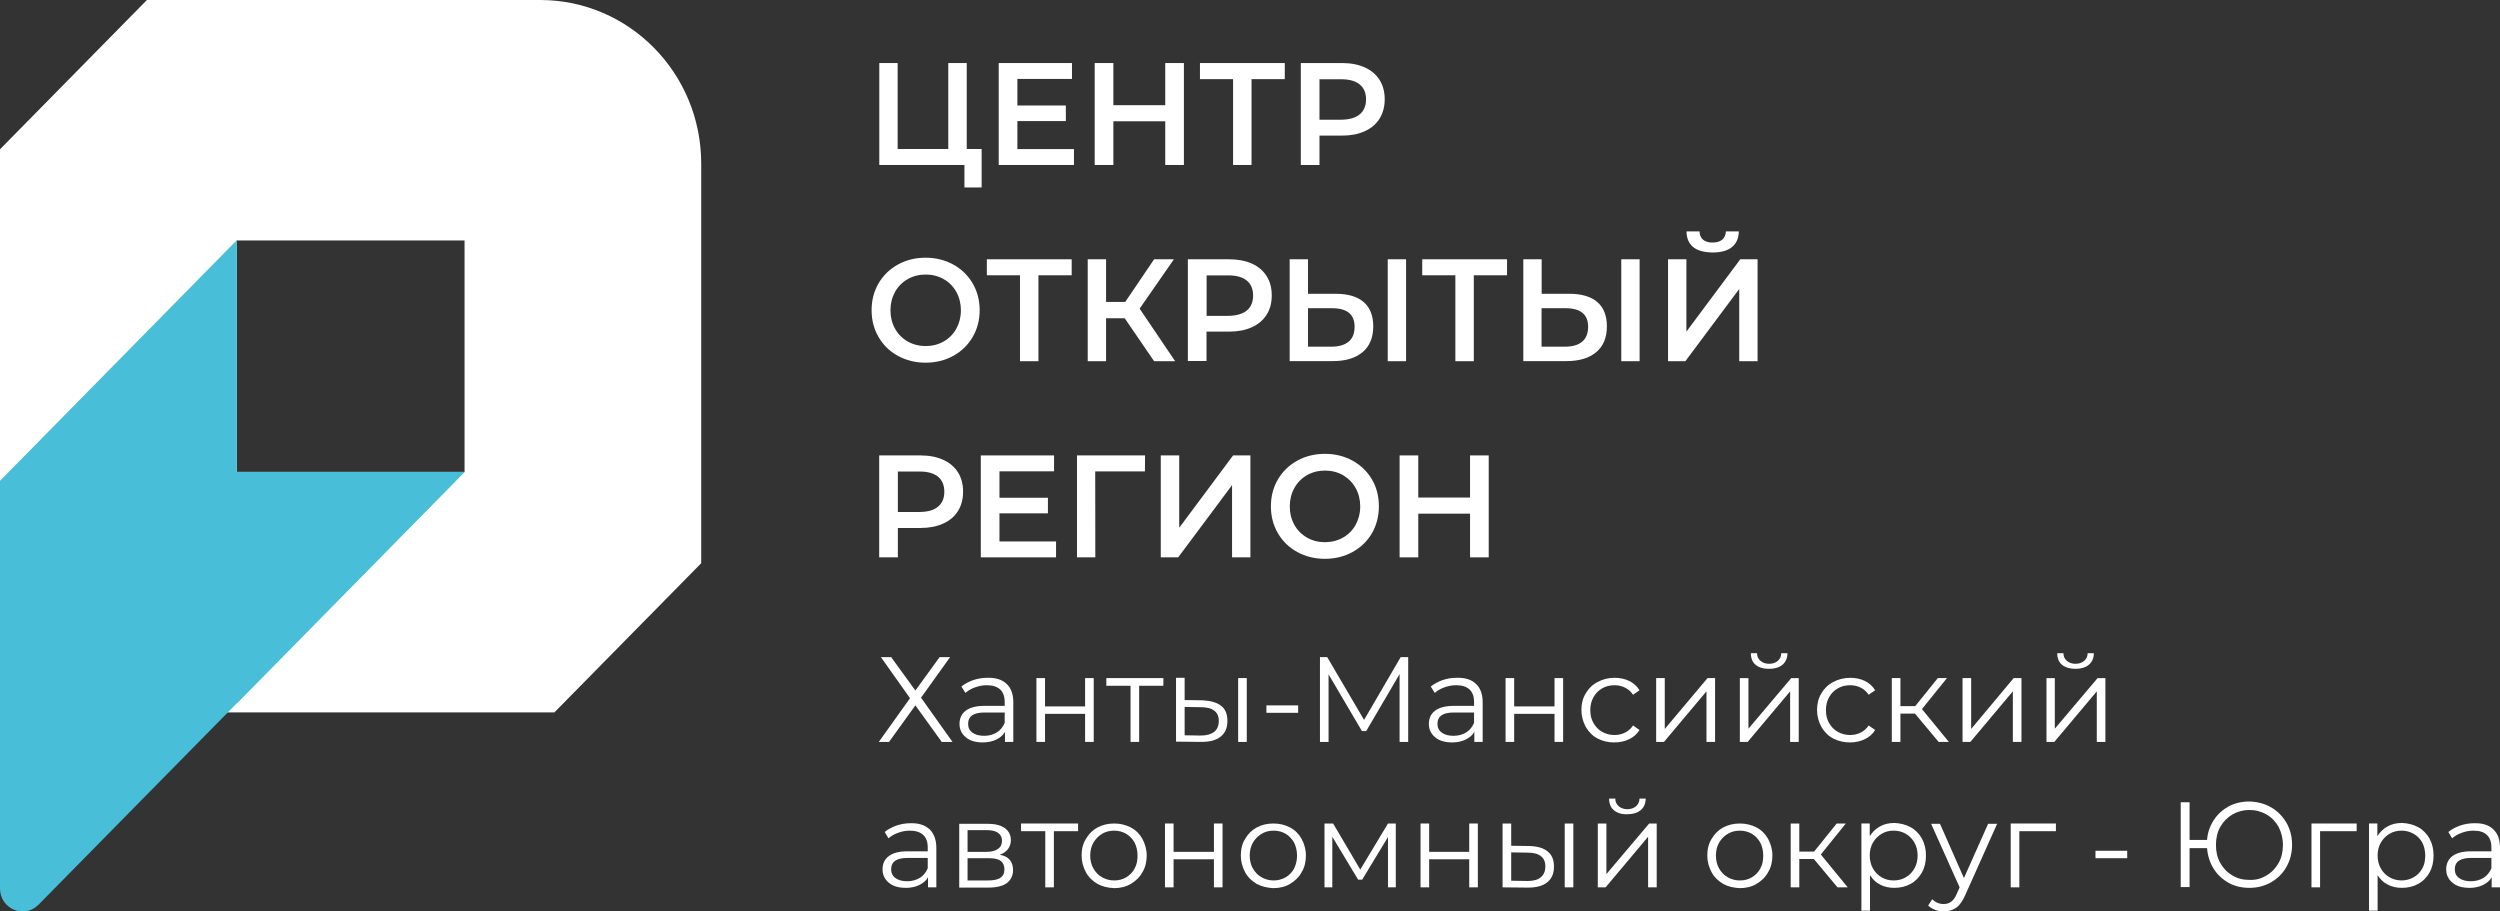 <svg width="192" height="70" viewBox="0 0 192 70" fill="none" xmlns="http://www.w3.org/2000/svg">
<rect x="0" y="0" width="192" height="70" fill="#333333" stroke="none"/>
<g clip-path="url(#clip0)">
<path d="M75.389 11.442V14.397H74.069V12.67H67.53V4.842H68.939V11.442H72.828V4.842H74.245V11.442H75.389Z" fill="white"/>
<path d="M82.48 11.45V12.67H76.702V4.842H82.328V6.062H78.135V8.102H81.856V9.298H78.135V11.45H82.48Z" fill="white"/>
<path d="M90.924 4.842V12.67H89.491V9.314H85.506V12.67H84.073V4.842H85.506V8.078H89.491V4.842H90.924Z" fill="white"/>
<path d="M98.671 6.078H96.118V12.67H94.701V6.078H92.156V4.842H98.671V6.078Z" fill="white"/>
<path d="M104.425 8.784C104.745 8.519 104.913 8.134 104.913 7.636C104.913 7.138 104.753 6.753 104.425 6.488C104.105 6.223 103.633 6.086 103.009 6.086H101.336V9.194H103.009C103.633 9.186 104.105 9.049 104.425 8.784ZM104.817 5.179C105.313 5.404 105.69 5.725 105.954 6.142C106.218 6.56 106.346 7.058 106.346 7.628C106.346 8.198 106.21 8.688 105.954 9.105C105.69 9.531 105.305 9.852 104.817 10.077C104.321 10.302 103.737 10.414 103.073 10.414H101.336V12.67H99.903V4.842H103.073C103.745 4.842 104.321 4.954 104.817 5.179Z" fill="white"/>
<path d="M72.477 26.224C72.885 25.991 73.213 25.662 73.445 25.244C73.677 24.819 73.797 24.353 73.797 23.831C73.797 23.309 73.677 22.835 73.445 22.418C73.213 22 72.885 21.671 72.477 21.438C72.069 21.206 71.604 21.085 71.092 21.085C70.58 21.085 70.116 21.206 69.708 21.438C69.299 21.671 68.971 22 68.739 22.418C68.507 22.843 68.387 23.309 68.387 23.831C68.387 24.353 68.507 24.827 68.739 25.244C68.971 25.662 69.299 25.991 69.708 26.224C70.116 26.457 70.58 26.577 71.092 26.577C71.604 26.577 72.069 26.457 72.477 26.224ZM68.963 27.332C68.331 26.987 67.835 26.505 67.475 25.887C67.115 25.268 66.939 24.586 66.939 23.823C66.939 23.06 67.115 22.378 67.475 21.759C67.835 21.141 68.331 20.668 68.963 20.314C69.596 19.969 70.3 19.792 71.084 19.792C71.868 19.792 72.573 19.969 73.205 20.314C73.837 20.66 74.333 21.141 74.694 21.752C75.054 22.362 75.238 23.052 75.238 23.823C75.238 24.594 75.054 25.276 74.694 25.895C74.333 26.505 73.837 26.987 73.205 27.332C72.573 27.677 71.868 27.854 71.084 27.854C70.3 27.854 69.596 27.677 68.963 27.332Z" fill="white"/>
<path d="M82.305 21.141H79.752V27.741H78.335V21.141H75.79V19.913H82.305V21.141Z" fill="white"/>
<path d="M86.378 24.442H84.946V27.741H83.537V19.913H84.946V23.189H86.418L88.635 19.913H90.156L87.523 23.703L90.252 27.741H88.635L86.378 24.442Z" fill="white"/>
<path d="M95.757 23.847C96.078 23.582 96.237 23.197 96.237 22.699C96.237 22.201 96.078 21.816 95.757 21.551C95.437 21.286 94.965 21.149 94.341 21.149H92.668V24.257H94.341C94.957 24.249 95.429 24.112 95.757 23.847ZM96.141 20.242C96.638 20.467 97.014 20.788 97.278 21.206C97.542 21.623 97.67 22.121 97.67 22.691C97.67 23.261 97.542 23.751 97.278 24.169C97.014 24.586 96.63 24.915 96.141 25.132C95.645 25.357 95.061 25.469 94.397 25.469H92.66V27.726H91.228V19.913H94.397C95.069 19.913 95.653 20.025 96.141 20.242Z" fill="white"/>
<path d="M106.578 19.913H107.986V27.741H106.578V19.913ZM103.585 26.232C103.889 25.975 104.033 25.59 104.033 25.092C104.033 24.144 103.457 23.671 102.296 23.671H100.455V26.625H102.296C102.848 26.617 103.281 26.489 103.585 26.232ZM104.721 23.189C105.217 23.614 105.465 24.233 105.465 25.06C105.465 25.927 105.193 26.585 104.649 27.043C104.105 27.501 103.345 27.733 102.36 27.733H99.047V19.913H100.455V22.563H102.592C103.513 22.563 104.225 22.771 104.721 23.189Z" fill="white"/>
<path d="M115.741 21.141H113.188V27.741H111.772V21.141H109.227V19.913H115.741V21.141Z" fill="white"/>
<path d="M124.513 19.913H125.922V27.741H124.513V19.913ZM121.52 26.232C121.824 25.975 121.968 25.59 121.968 25.092C121.968 24.144 121.384 23.671 120.232 23.671H118.391V26.625H120.232C120.792 26.617 121.224 26.489 121.52 26.232ZM122.664 23.189C123.161 23.614 123.409 24.233 123.409 25.06C123.409 25.927 123.137 26.585 122.592 27.043C122.048 27.501 121.288 27.733 120.304 27.733H116.99V19.913H118.399V22.563H120.536C121.456 22.563 122.168 22.771 122.664 23.189Z" fill="white"/>
<path d="M130.035 18.973C129.699 18.7 129.531 18.299 129.523 17.769H130.523C130.531 18.042 130.619 18.259 130.787 18.403C130.956 18.556 131.204 18.628 131.524 18.628C131.836 18.628 132.084 18.556 132.268 18.403C132.444 18.251 132.54 18.042 132.548 17.769H133.541C133.533 18.291 133.357 18.692 133.02 18.973C132.676 19.254 132.18 19.391 131.532 19.391C130.868 19.383 130.371 19.246 130.035 18.973ZM128.106 19.913H129.515V25.469L133.653 19.913H134.981V27.741H133.573V22.193L129.435 27.741H128.106V19.913Z" fill="white"/>
<path d="M72.044 38.91C72.364 38.646 72.524 38.26 72.524 37.762C72.524 37.264 72.364 36.879 72.044 36.614C71.724 36.349 71.252 36.213 70.628 36.213H68.955V39.32H70.628C71.252 39.312 71.724 39.184 72.044 38.91ZM72.436 35.313C72.933 35.538 73.309 35.859 73.573 36.277C73.837 36.694 73.965 37.192 73.965 37.762C73.965 38.332 73.837 38.822 73.573 39.248C73.309 39.665 72.925 39.995 72.436 40.211C71.94 40.436 71.356 40.548 70.692 40.548H68.955V42.805H67.522V34.976H70.692C71.364 34.976 71.94 35.089 72.436 35.313Z" fill="white"/>
<path d="M81.104 41.584V42.805H75.326V34.976H80.952V36.197H76.759V38.228H80.48V39.424H76.759V41.584H81.104Z" fill="white"/>
<path d="M87.931 36.205H84.113L84.121 42.805H82.713V34.976H87.939L87.931 36.205Z" fill="white"/>
<path d="M89.147 34.976H90.564V40.532L94.702 34.976H96.03V42.805H94.622V37.257L90.484 42.805H89.147V34.976Z" fill="white"/>
<path d="M103.145 41.287C103.553 41.054 103.881 40.725 104.113 40.307C104.345 39.882 104.465 39.416 104.465 38.894C104.465 38.372 104.345 37.898 104.113 37.481C103.881 37.063 103.553 36.734 103.145 36.493C102.736 36.261 102.272 36.14 101.76 36.14C101.248 36.14 100.784 36.261 100.376 36.493C99.967 36.726 99.639 37.056 99.407 37.481C99.175 37.898 99.055 38.372 99.055 38.894C99.055 39.416 99.175 39.89 99.407 40.307C99.639 40.725 99.967 41.054 100.376 41.287C100.784 41.52 101.248 41.64 101.76 41.64C102.264 41.64 102.728 41.52 103.145 41.287ZM99.631 42.395C98.999 42.05 98.503 41.568 98.143 40.95C97.782 40.331 97.606 39.649 97.606 38.886C97.606 38.123 97.782 37.441 98.143 36.823C98.503 36.204 98.999 35.731 99.631 35.377C100.263 35.032 100.968 34.855 101.752 34.855C102.536 34.855 103.241 35.032 103.873 35.377C104.505 35.723 105.001 36.204 105.362 36.815C105.722 37.425 105.898 38.115 105.898 38.886C105.898 39.657 105.714 40.347 105.362 40.958C105.001 41.568 104.505 42.05 103.873 42.395C103.241 42.74 102.536 42.917 101.752 42.917C100.968 42.917 100.263 42.74 99.631 42.395Z" fill="white"/>
<path d="M114.333 34.976V42.805H112.9V39.449H108.923V42.805H107.49V34.976H108.923V38.212H112.9V34.976H114.333Z" fill="white"/>
<path d="M35.678 36.245H18.175V18.468H35.678V36.245ZM41.488 0H11.284L0 11.466V54.712H42.577L53.853 43.254V12.558C53.853 5.621 48.315 0 41.488 0Z" fill="white"/>
<path d="M35.678 36.244L2.961 69.478C1.865 70.594 0 69.807 0 68.233V36.927L18.175 18.459V36.244H35.678Z" fill="#48BED8"/>
<path d="M18.175 54.03L35.678 36.245H18.175V54.03Z" fill="#48BED8"/>
</g>
<path d="M68.442 50.469L70.301 53.032L72.16 50.469H72.966L70.735 53.582L73.152 56.979H72.325L70.301 54.172L68.276 56.979H67.491L69.888 53.622L67.656 50.469H68.442Z" fill="white"/>
<path d="M76.562 56.245C76.831 56.083 77.037 55.818 77.161 55.513V54.72H75.612C74.765 54.72 74.352 55.005 74.352 55.595C74.352 55.879 74.455 56.103 74.682 56.266C74.909 56.429 75.198 56.51 75.591 56.51C75.984 56.51 76.293 56.408 76.562 56.245ZM77.306 52.523C77.657 52.848 77.822 53.316 77.822 53.947V56.978H77.182V56.205C77.037 56.469 76.81 56.652 76.521 56.795C76.231 56.937 75.88 57.019 75.488 57.019C74.951 57.019 74.496 56.897 74.186 56.632C73.856 56.368 73.69 56.022 73.69 55.595C73.69 55.188 73.835 54.842 74.145 54.598C74.455 54.354 74.93 54.211 75.591 54.211H77.161V53.906C77.161 53.479 77.037 53.154 76.81 52.95C76.562 52.726 76.231 52.625 75.777 52.625C75.467 52.625 75.178 52.686 74.889 52.787C74.599 52.889 74.352 53.032 74.145 53.215L73.835 52.726C74.083 52.523 74.393 52.36 74.723 52.238C75.075 52.116 75.446 52.055 75.818 52.055C76.479 52.035 76.975 52.197 77.306 52.523Z" fill="white"/>
<path d="M79.597 52.077H80.258V54.253H83.336V52.077H83.997V56.979H83.336V54.823H80.258V56.979H79.597V52.077Z" fill="white"/>
<path d="M89.347 52.667H87.487V56.979H86.826V52.667H84.967V52.077H89.347V52.667Z" fill="white"/>
<path d="M95.091 52.076H95.753V56.978H95.091V52.076ZM93.253 56.205C93.48 56.022 93.604 55.737 93.604 55.371C93.604 55.005 93.48 54.74 93.253 54.578C93.026 54.395 92.674 54.313 92.22 54.313L90.98 54.293V56.47L92.22 56.49C92.674 56.49 93.005 56.388 93.253 56.205ZM93.79 54.212C94.121 54.476 94.265 54.862 94.265 55.371C94.265 55.9 94.1 56.286 93.749 56.571C93.397 56.856 92.902 56.978 92.261 56.978L90.319 56.958V52.055H90.98V53.764L92.385 53.784C92.984 53.825 93.46 53.947 93.79 54.212Z" fill="white"/>
<path d="M99.698 54.174H97.26V54.744H99.698V54.174Z" fill="white"/>
<path d="M108.149 50.469V56.979H107.488V51.771L104.926 56.145H104.596L102.034 51.791V56.979H101.373V50.469H101.931L104.761 55.29L107.571 50.469H108.149Z" fill="white"/>
<path d="M112.609 56.245C112.877 56.083 113.084 55.818 113.208 55.513V54.72H111.659C110.812 54.72 110.398 55.005 110.398 55.595C110.398 55.879 110.502 56.103 110.729 56.266C110.956 56.429 111.245 56.51 111.638 56.51C112.03 56.51 112.34 56.408 112.609 56.245ZM113.353 52.523C113.704 52.848 113.869 53.316 113.869 53.947V56.978H113.229V56.205C113.084 56.469 112.857 56.652 112.568 56.795C112.278 56.937 111.927 57.019 111.535 57.019C110.997 57.019 110.543 56.897 110.233 56.632C109.903 56.368 109.737 56.022 109.737 55.595C109.737 55.188 109.882 54.842 110.192 54.598C110.502 54.354 110.977 54.211 111.638 54.211H113.208V53.906C113.208 53.479 113.084 53.154 112.857 52.95C112.609 52.726 112.278 52.625 111.824 52.625C111.514 52.625 111.225 52.686 110.936 52.787C110.646 52.889 110.398 53.032 110.192 53.215L109.882 52.726C110.13 52.523 110.44 52.36 110.77 52.238C111.121 52.116 111.493 52.055 111.865 52.055C112.526 52.035 113.022 52.197 113.353 52.523Z" fill="white"/>
<path d="M115.627 52.077H116.288V54.253H119.387V52.077H120.048V56.979H119.387V54.823H116.288V56.979H115.627V52.077Z" fill="white"/>
<path d="M122.692 56.714C122.299 56.51 122.01 56.205 121.783 55.819C121.576 55.432 121.452 55.005 121.452 54.537C121.452 54.049 121.555 53.622 121.783 53.255C121.989 52.889 122.299 52.584 122.692 52.381C123.064 52.177 123.497 52.055 123.993 52.055C124.406 52.055 124.799 52.137 125.129 52.299C125.46 52.462 125.729 52.706 125.914 53.011L125.419 53.357C125.253 53.113 125.047 52.93 124.799 52.808C124.551 52.686 124.282 52.625 123.993 52.625C123.642 52.625 123.311 52.706 123.043 52.869C122.754 53.032 122.547 53.255 122.382 53.54C122.217 53.825 122.134 54.171 122.134 54.537C122.134 54.923 122.217 55.249 122.382 55.534C122.547 55.819 122.754 56.042 123.043 56.205C123.332 56.368 123.642 56.449 123.993 56.449C124.282 56.449 124.551 56.388 124.799 56.266C125.047 56.144 125.253 55.961 125.419 55.717L125.914 56.063C125.729 56.368 125.46 56.612 125.109 56.775C124.778 56.937 124.386 57.019 123.973 57.019C123.497 57.019 123.064 56.917 122.692 56.714Z" fill="white"/>
<path d="M127.193 52.077H127.854V55.983L131.139 52.077H131.718V56.979H131.057V53.094L127.792 56.979H127.193V52.077Z" fill="white"/>
<path d="M134.838 51.062C134.59 50.858 134.466 50.553 134.466 50.167H134.941C134.941 50.411 135.024 50.594 135.21 50.757C135.375 50.899 135.602 50.98 135.871 50.98C136.14 50.98 136.367 50.899 136.532 50.757C136.697 50.614 136.801 50.411 136.801 50.167H137.276C137.276 50.553 137.131 50.858 136.883 51.062C136.635 51.265 136.284 51.367 135.871 51.367C135.416 51.367 135.086 51.265 134.838 51.062ZM133.619 52.079H134.28V55.964L137.565 52.079H138.143V56.981H137.482V53.096L134.218 56.981H133.619V52.079Z" fill="white"/>
<path d="M140.788 56.714C140.396 56.51 140.107 56.205 139.879 55.819C139.673 55.432 139.549 55.005 139.549 54.537C139.549 54.049 139.652 53.622 139.879 53.255C140.086 52.889 140.396 52.584 140.788 52.381C141.16 52.177 141.615 52.055 142.09 52.055C142.503 52.055 142.896 52.137 143.226 52.299C143.557 52.462 143.825 52.706 144.011 53.011L143.515 53.357C143.35 53.113 143.143 52.93 142.896 52.808C142.648 52.686 142.379 52.625 142.09 52.625C141.739 52.625 141.408 52.706 141.14 52.869C140.85 53.032 140.644 53.255 140.478 53.54C140.313 53.825 140.231 54.171 140.231 54.537C140.231 54.923 140.313 55.249 140.478 55.534C140.644 55.819 140.85 56.042 141.14 56.205C141.429 56.368 141.739 56.449 142.09 56.449C142.379 56.449 142.648 56.388 142.896 56.266C143.143 56.144 143.35 55.961 143.515 55.717L144.011 56.063C143.825 56.368 143.557 56.612 143.205 56.775C142.875 56.937 142.482 57.019 142.069 57.019C141.615 57.019 141.181 56.917 140.788 56.714Z" fill="white"/>
<path d="M147.068 54.803H145.952V56.979H145.291V52.077H145.952V54.233H147.088L148.824 52.077H149.526L147.605 54.457L149.671 56.979H148.886L147.068 54.803Z" fill="white"/>
<path d="M150.724 52.077H151.385V55.983L154.649 52.077H155.248V56.979H154.587V53.094L151.323 56.979H150.724V52.077Z" fill="white"/>
<path d="M158.368 51.062C158.12 50.858 157.996 50.553 157.996 50.167H158.472C158.472 50.411 158.554 50.594 158.74 50.757C158.905 50.899 159.133 50.98 159.401 50.98C159.67 50.98 159.897 50.899 160.062 50.757C160.228 50.614 160.331 50.411 160.331 50.167H160.806C160.806 50.553 160.661 50.858 160.413 51.062C160.166 51.265 159.814 51.367 159.401 51.367C158.988 51.367 158.616 51.265 158.368 51.062ZM157.149 52.079H157.81V55.964L161.095 52.079H161.694V56.981H161.033V53.096L157.769 56.981H157.17V52.079H157.149Z" fill="white"/>
<path d="M70.651 67.415C70.919 67.252 71.126 66.988 71.25 66.683V65.889H69.701C68.854 65.889 68.44 66.174 68.44 66.764C68.44 67.049 68.544 67.273 68.771 67.435C68.998 67.598 69.287 67.68 69.68 67.68C70.052 67.68 70.382 67.578 70.651 67.415ZM71.395 63.692C71.725 64.018 71.911 64.486 71.911 65.116V68.147H71.271V67.374C71.126 67.639 70.899 67.822 70.61 67.964C70.32 68.107 69.969 68.188 69.577 68.188C69.04 68.188 68.585 68.066 68.275 67.802C67.945 67.537 67.779 67.191 67.779 66.764C67.779 66.357 67.924 66.011 68.234 65.767C68.544 65.523 69.019 65.381 69.68 65.381H71.25V65.076C71.25 64.648 71.126 64.323 70.899 64.12C70.651 63.896 70.32 63.794 69.866 63.794C69.556 63.794 69.267 63.855 68.978 63.957C68.688 64.059 68.44 64.201 68.234 64.384L67.945 63.896C68.192 63.692 68.502 63.53 68.833 63.408C69.184 63.286 69.556 63.224 69.928 63.224C70.548 63.204 71.043 63.367 71.395 63.692Z" fill="white"/>
<path d="M76.83 67.416C77.036 67.273 77.14 67.07 77.14 66.765C77.14 66.48 77.036 66.256 76.85 66.114C76.665 65.971 76.355 65.91 75.941 65.91H74.309V67.619H75.859C76.293 67.619 76.623 67.558 76.83 67.416ZM74.309 65.422H75.776C76.148 65.422 76.437 65.341 76.644 65.198C76.85 65.056 76.954 64.852 76.954 64.568C76.954 64.303 76.85 64.1 76.644 63.957C76.437 63.815 76.148 63.754 75.776 63.754H74.309V65.422ZM77.801 66.826C77.801 67.253 77.635 67.578 77.326 67.822C77.016 68.046 76.54 68.168 75.9 68.168H73.669V63.266H75.838C76.396 63.266 76.83 63.367 77.16 63.591C77.47 63.815 77.635 64.12 77.635 64.527C77.635 64.791 77.553 65.015 77.408 65.219C77.264 65.402 77.057 65.544 76.788 65.646C77.47 65.768 77.801 66.175 77.801 66.826Z" fill="white"/>
<path d="M82.797 63.835H80.937V68.148H80.276V63.835H78.417V63.245H82.797V63.835Z" fill="white"/>
<path d="M86.497 67.375C86.765 67.212 86.993 66.988 87.137 66.704C87.302 66.419 87.364 66.073 87.364 65.707C87.364 65.341 87.282 64.995 87.137 64.71C86.972 64.425 86.765 64.201 86.497 64.039C86.228 63.876 85.898 63.794 85.567 63.794C85.216 63.794 84.906 63.876 84.638 64.039C84.369 64.201 84.142 64.425 83.976 64.71C83.811 64.995 83.728 65.341 83.728 65.707C83.728 66.073 83.811 66.419 83.976 66.704C84.142 66.988 84.348 67.212 84.638 67.375C84.927 67.537 85.237 67.619 85.567 67.619C85.918 67.619 86.228 67.537 86.497 67.375ZM84.286 67.883C83.914 67.66 83.605 67.375 83.398 66.988C83.191 66.602 83.067 66.175 83.067 65.707C83.067 65.219 83.171 64.791 83.398 64.425C83.625 64.039 83.914 63.754 84.286 63.55C84.658 63.347 85.092 63.245 85.567 63.245C86.042 63.245 86.456 63.347 86.848 63.55C87.24 63.754 87.53 64.059 87.736 64.425C87.943 64.812 88.067 65.239 88.067 65.707C88.067 66.175 87.963 66.622 87.736 66.988C87.53 67.375 87.22 67.66 86.848 67.883C86.476 68.107 86.042 68.209 85.567 68.209C85.092 68.189 84.658 68.087 84.286 67.883Z" fill="white"/>
<path d="M89.47 63.245H90.131V65.422H93.23V63.245H93.891V68.148H93.23V65.992H90.131V68.148H89.47V63.245Z" fill="white"/>
<path d="M98.745 67.375C99.013 67.212 99.241 66.988 99.385 66.704C99.53 66.419 99.613 66.073 99.613 65.707C99.613 65.341 99.53 64.995 99.385 64.71C99.22 64.425 99.013 64.201 98.745 64.039C98.476 63.876 98.146 63.794 97.815 63.794C97.464 63.794 97.154 63.876 96.886 64.039C96.617 64.201 96.39 64.425 96.225 64.71C96.059 64.995 95.977 65.341 95.977 65.707C95.977 66.073 96.059 66.419 96.225 66.704C96.39 66.988 96.596 67.212 96.886 67.375C97.175 67.537 97.485 67.619 97.815 67.619C98.146 67.619 98.456 67.537 98.745 67.375ZM96.514 67.883C96.142 67.66 95.832 67.375 95.626 66.988C95.419 66.602 95.295 66.175 95.295 65.707C95.295 65.219 95.398 64.791 95.626 64.425C95.853 64.039 96.142 63.754 96.514 63.55C96.886 63.347 97.32 63.245 97.795 63.245C98.27 63.245 98.683 63.347 99.076 63.55C99.468 63.754 99.757 64.059 99.964 64.425C100.17 64.812 100.294 65.239 100.294 65.707C100.294 66.175 100.191 66.622 99.964 66.988C99.757 67.375 99.447 67.66 99.076 67.883C98.704 68.107 98.27 68.209 97.795 68.209C97.32 68.189 96.906 68.087 96.514 67.883Z" fill="white"/>
<path d="M107.196 63.245V68.148H106.597V64.283L104.614 67.558H104.304L102.321 64.262V68.148H101.722V63.245H102.383L104.469 66.785L106.597 63.245H107.196Z" fill="white"/>
<path d="M109.098 63.245H109.759V65.422H112.837V63.245H113.498V68.148H112.837V65.992H109.759V68.148H109.098V63.245Z" fill="white"/>
<path d="M120.171 63.245H120.832V68.148H120.171V63.245ZM118.332 67.375C118.559 67.192 118.683 66.907 118.683 66.541C118.683 66.175 118.559 65.91 118.332 65.747C118.105 65.564 117.754 65.483 117.299 65.483L116.06 65.463V67.639L117.299 67.66C117.754 67.66 118.105 67.578 118.332 67.375ZM118.869 65.402C119.2 65.666 119.344 66.052 119.344 66.561C119.344 67.09 119.179 67.477 118.828 67.761C118.477 68.046 117.981 68.168 117.34 68.168L115.398 68.148V63.245H116.06V64.954L117.464 64.974C118.063 64.995 118.539 65.117 118.869 65.402Z" fill="white"/>
<path d="M123.95 62.228C123.703 62.025 123.579 61.719 123.579 61.333H124.054C124.054 61.577 124.136 61.76 124.322 61.923C124.488 62.065 124.715 62.147 124.983 62.147C125.252 62.147 125.479 62.065 125.645 61.923C125.81 61.78 125.913 61.577 125.913 61.333H126.388C126.388 61.719 126.244 62.025 125.996 62.228C125.748 62.431 125.397 62.533 124.983 62.533C124.529 62.553 124.198 62.431 123.95 62.228ZM122.711 63.245H123.372V67.13L126.657 63.245H127.235V68.147H126.574V64.262L123.31 68.147H122.711V63.245Z" fill="white"/>
<path d="M134.549 67.375C134.818 67.212 135.045 66.988 135.19 66.704C135.355 66.419 135.417 66.073 135.417 65.707C135.417 65.341 135.335 64.995 135.19 64.71C135.025 64.425 134.818 64.201 134.549 64.039C134.281 63.876 133.95 63.794 133.62 63.794C133.269 63.794 132.959 63.876 132.69 64.039C132.422 64.201 132.194 64.425 132.029 64.71C131.864 64.995 131.781 65.341 131.781 65.707C131.781 66.073 131.864 66.419 132.029 66.704C132.194 66.988 132.401 67.212 132.69 67.375C132.979 67.537 133.289 67.619 133.62 67.619C133.971 67.619 134.281 67.537 134.549 67.375ZM132.339 67.883C131.967 67.66 131.657 67.375 131.451 66.988C131.244 66.602 131.12 66.175 131.12 65.707C131.12 65.219 131.223 64.791 131.451 64.425C131.678 64.039 131.967 63.754 132.339 63.55C132.711 63.347 133.145 63.245 133.62 63.245C134.095 63.245 134.508 63.347 134.901 63.55C135.293 63.754 135.582 64.059 135.789 64.425C135.996 64.812 136.12 65.239 136.12 65.707C136.12 66.175 136.016 66.622 135.789 66.988C135.582 67.375 135.273 67.66 134.901 67.883C134.529 68.107 134.095 68.209 133.62 68.209C133.145 68.189 132.711 68.087 132.339 67.883Z" fill="white"/>
<path d="M139.302 65.971H138.186V68.148H137.525V63.245H138.186V65.402H139.323L141.058 63.245H141.76L139.839 65.625L141.905 68.148H141.12L139.302 65.971Z" fill="white"/>
<path d="M146.365 67.374C146.654 67.211 146.861 66.987 147.026 66.702C147.191 66.417 147.274 66.072 147.274 65.706C147.274 65.339 147.191 64.993 147.026 64.709C146.861 64.424 146.654 64.2 146.365 64.037C146.096 63.875 145.766 63.793 145.435 63.793C145.084 63.793 144.774 63.875 144.505 64.037C144.237 64.2 144.01 64.424 143.844 64.709C143.679 64.993 143.596 65.319 143.596 65.706C143.596 66.072 143.679 66.417 143.844 66.702C144.01 66.987 144.216 67.211 144.505 67.374C144.774 67.536 145.084 67.618 145.435 67.618C145.786 67.618 146.096 67.536 146.365 67.374ZM146.737 63.529C147.108 63.732 147.398 64.037 147.604 64.404C147.811 64.79 147.914 65.217 147.914 65.706C147.914 66.194 147.811 66.641 147.604 67.007C147.398 67.374 147.108 67.679 146.737 67.882C146.365 68.085 145.952 68.187 145.476 68.187C145.084 68.187 144.712 68.106 144.402 67.943C144.072 67.78 143.824 67.536 143.617 67.211V69.937H142.956V63.244H143.596V64.221C143.803 63.895 144.051 63.651 144.382 63.468C144.712 63.285 145.084 63.203 145.497 63.203C145.931 63.224 146.365 63.325 146.737 63.529Z" fill="white"/>
<path d="M153.391 63.245L150.933 68.738C150.726 69.206 150.499 69.531 150.231 69.714C149.962 69.897 149.652 69.999 149.28 69.999C149.032 69.999 148.826 69.958 148.619 69.877C148.413 69.796 148.247 69.694 148.082 69.551L148.392 69.063C148.64 69.307 148.929 69.429 149.28 69.429C149.507 69.429 149.693 69.368 149.859 69.246C150.024 69.124 150.169 68.921 150.293 68.616L150.499 68.148L148.309 63.266H148.991L150.83 67.436L152.689 63.266H153.391V63.245Z" fill="white"/>
<path d="M157.894 63.835H155.084V68.148H154.423V63.245H157.894V63.835Z" fill="white"/>
<path d="M163.37 65.339H160.933V65.909H163.37V65.339Z" fill="white"/>
<path d="M174.069 67.231C174.461 67.007 174.771 66.681 174.998 66.275C175.226 65.868 175.329 65.4 175.329 64.891C175.329 64.383 175.205 63.915 174.998 63.508C174.771 63.101 174.461 62.776 174.069 62.552C173.676 62.328 173.242 62.206 172.747 62.206C172.271 62.206 171.838 62.328 171.445 62.552C171.052 62.796 170.743 63.101 170.515 63.508C170.288 63.915 170.185 64.383 170.185 64.891C170.185 65.4 170.288 65.868 170.515 66.275C170.743 66.681 171.052 67.007 171.445 67.231C171.838 67.475 172.271 67.576 172.747 67.576C173.242 67.597 173.676 67.475 174.069 67.231ZM174.42 62.003C174.916 62.288 175.308 62.694 175.597 63.182C175.887 63.691 176.031 64.261 176.031 64.871C176.031 65.502 175.887 66.071 175.597 66.58C175.308 67.088 174.916 67.475 174.42 67.76C173.924 68.044 173.366 68.187 172.747 68.187C172.168 68.187 171.631 68.065 171.156 67.8C170.681 67.536 170.288 67.17 169.999 66.702C169.71 66.234 169.544 65.705 169.503 65.135H168.16V68.126H167.479V61.616H168.16V64.505H169.503C169.544 63.935 169.73 63.427 170.02 62.979C170.309 62.532 170.701 62.186 171.176 61.921C171.652 61.677 172.168 61.555 172.747 61.555C173.366 61.575 173.924 61.718 174.42 62.003Z" fill="white"/>
<path d="M180.991 63.835H178.182V68.148H177.521V63.245H180.991V63.835Z" fill="white"/>
<path d="M185.37 67.374C185.659 67.211 185.866 66.987 186.031 66.702C186.196 66.417 186.258 66.072 186.258 65.706C186.258 65.339 186.175 64.993 186.031 64.709C185.866 64.424 185.659 64.2 185.37 64.037C185.081 63.875 184.771 63.793 184.44 63.793C184.089 63.793 183.779 63.875 183.51 64.037C183.242 64.2 183.015 64.424 182.849 64.709C182.684 64.993 182.601 65.319 182.601 65.706C182.601 66.072 182.684 66.417 182.849 66.702C183.015 66.987 183.221 67.211 183.51 67.374C183.8 67.536 184.11 67.618 184.44 67.618C184.771 67.618 185.081 67.536 185.37 67.374ZM185.721 63.529C186.093 63.732 186.382 64.037 186.589 64.404C186.795 64.79 186.899 65.217 186.899 65.706C186.899 66.194 186.795 66.641 186.589 67.007C186.382 67.374 186.093 67.679 185.721 67.882C185.349 68.085 184.936 68.187 184.461 68.187C184.068 68.187 183.696 68.106 183.387 67.943C183.056 67.78 182.808 67.536 182.601 67.211V69.937H181.94V63.244H182.581V64.221C182.787 63.895 183.035 63.651 183.366 63.468C183.696 63.285 184.068 63.203 184.481 63.203C184.936 63.224 185.349 63.325 185.721 63.529Z" fill="white"/>
<path d="M190.74 67.415C191.008 67.252 191.215 66.988 191.339 66.683V65.889H189.789C188.942 65.889 188.529 66.174 188.529 66.764C188.529 67.049 188.633 67.273 188.86 67.435C189.087 67.598 189.376 67.68 189.769 67.68C190.161 67.68 190.471 67.578 190.74 67.415ZM191.483 63.692C191.835 64.018 192 64.486 192 65.116V68.147H191.359V67.374C191.215 67.639 190.988 67.822 190.698 67.964C190.409 68.107 190.058 68.188 189.665 68.188C189.108 68.188 188.674 68.066 188.364 67.802C188.033 67.537 187.868 67.191 187.868 66.764C187.868 66.357 188.013 66.011 188.323 65.767C188.633 65.523 189.108 65.381 189.769 65.381H191.339V65.076C191.339 64.648 191.215 64.323 190.988 64.12C190.76 63.896 190.409 63.794 189.955 63.794C189.645 63.794 189.335 63.855 189.066 63.957C188.777 64.059 188.529 64.201 188.323 64.384L188.033 63.896C188.281 63.692 188.591 63.53 188.922 63.408C189.273 63.286 189.645 63.224 190.017 63.224C190.657 63.204 191.153 63.367 191.483 63.692Z" fill="white"/>
<defs>
<clipPath id="clip0">
<rect width="134.981" height="70" fill="white"/>
</clipPath>
</defs>
</svg>
